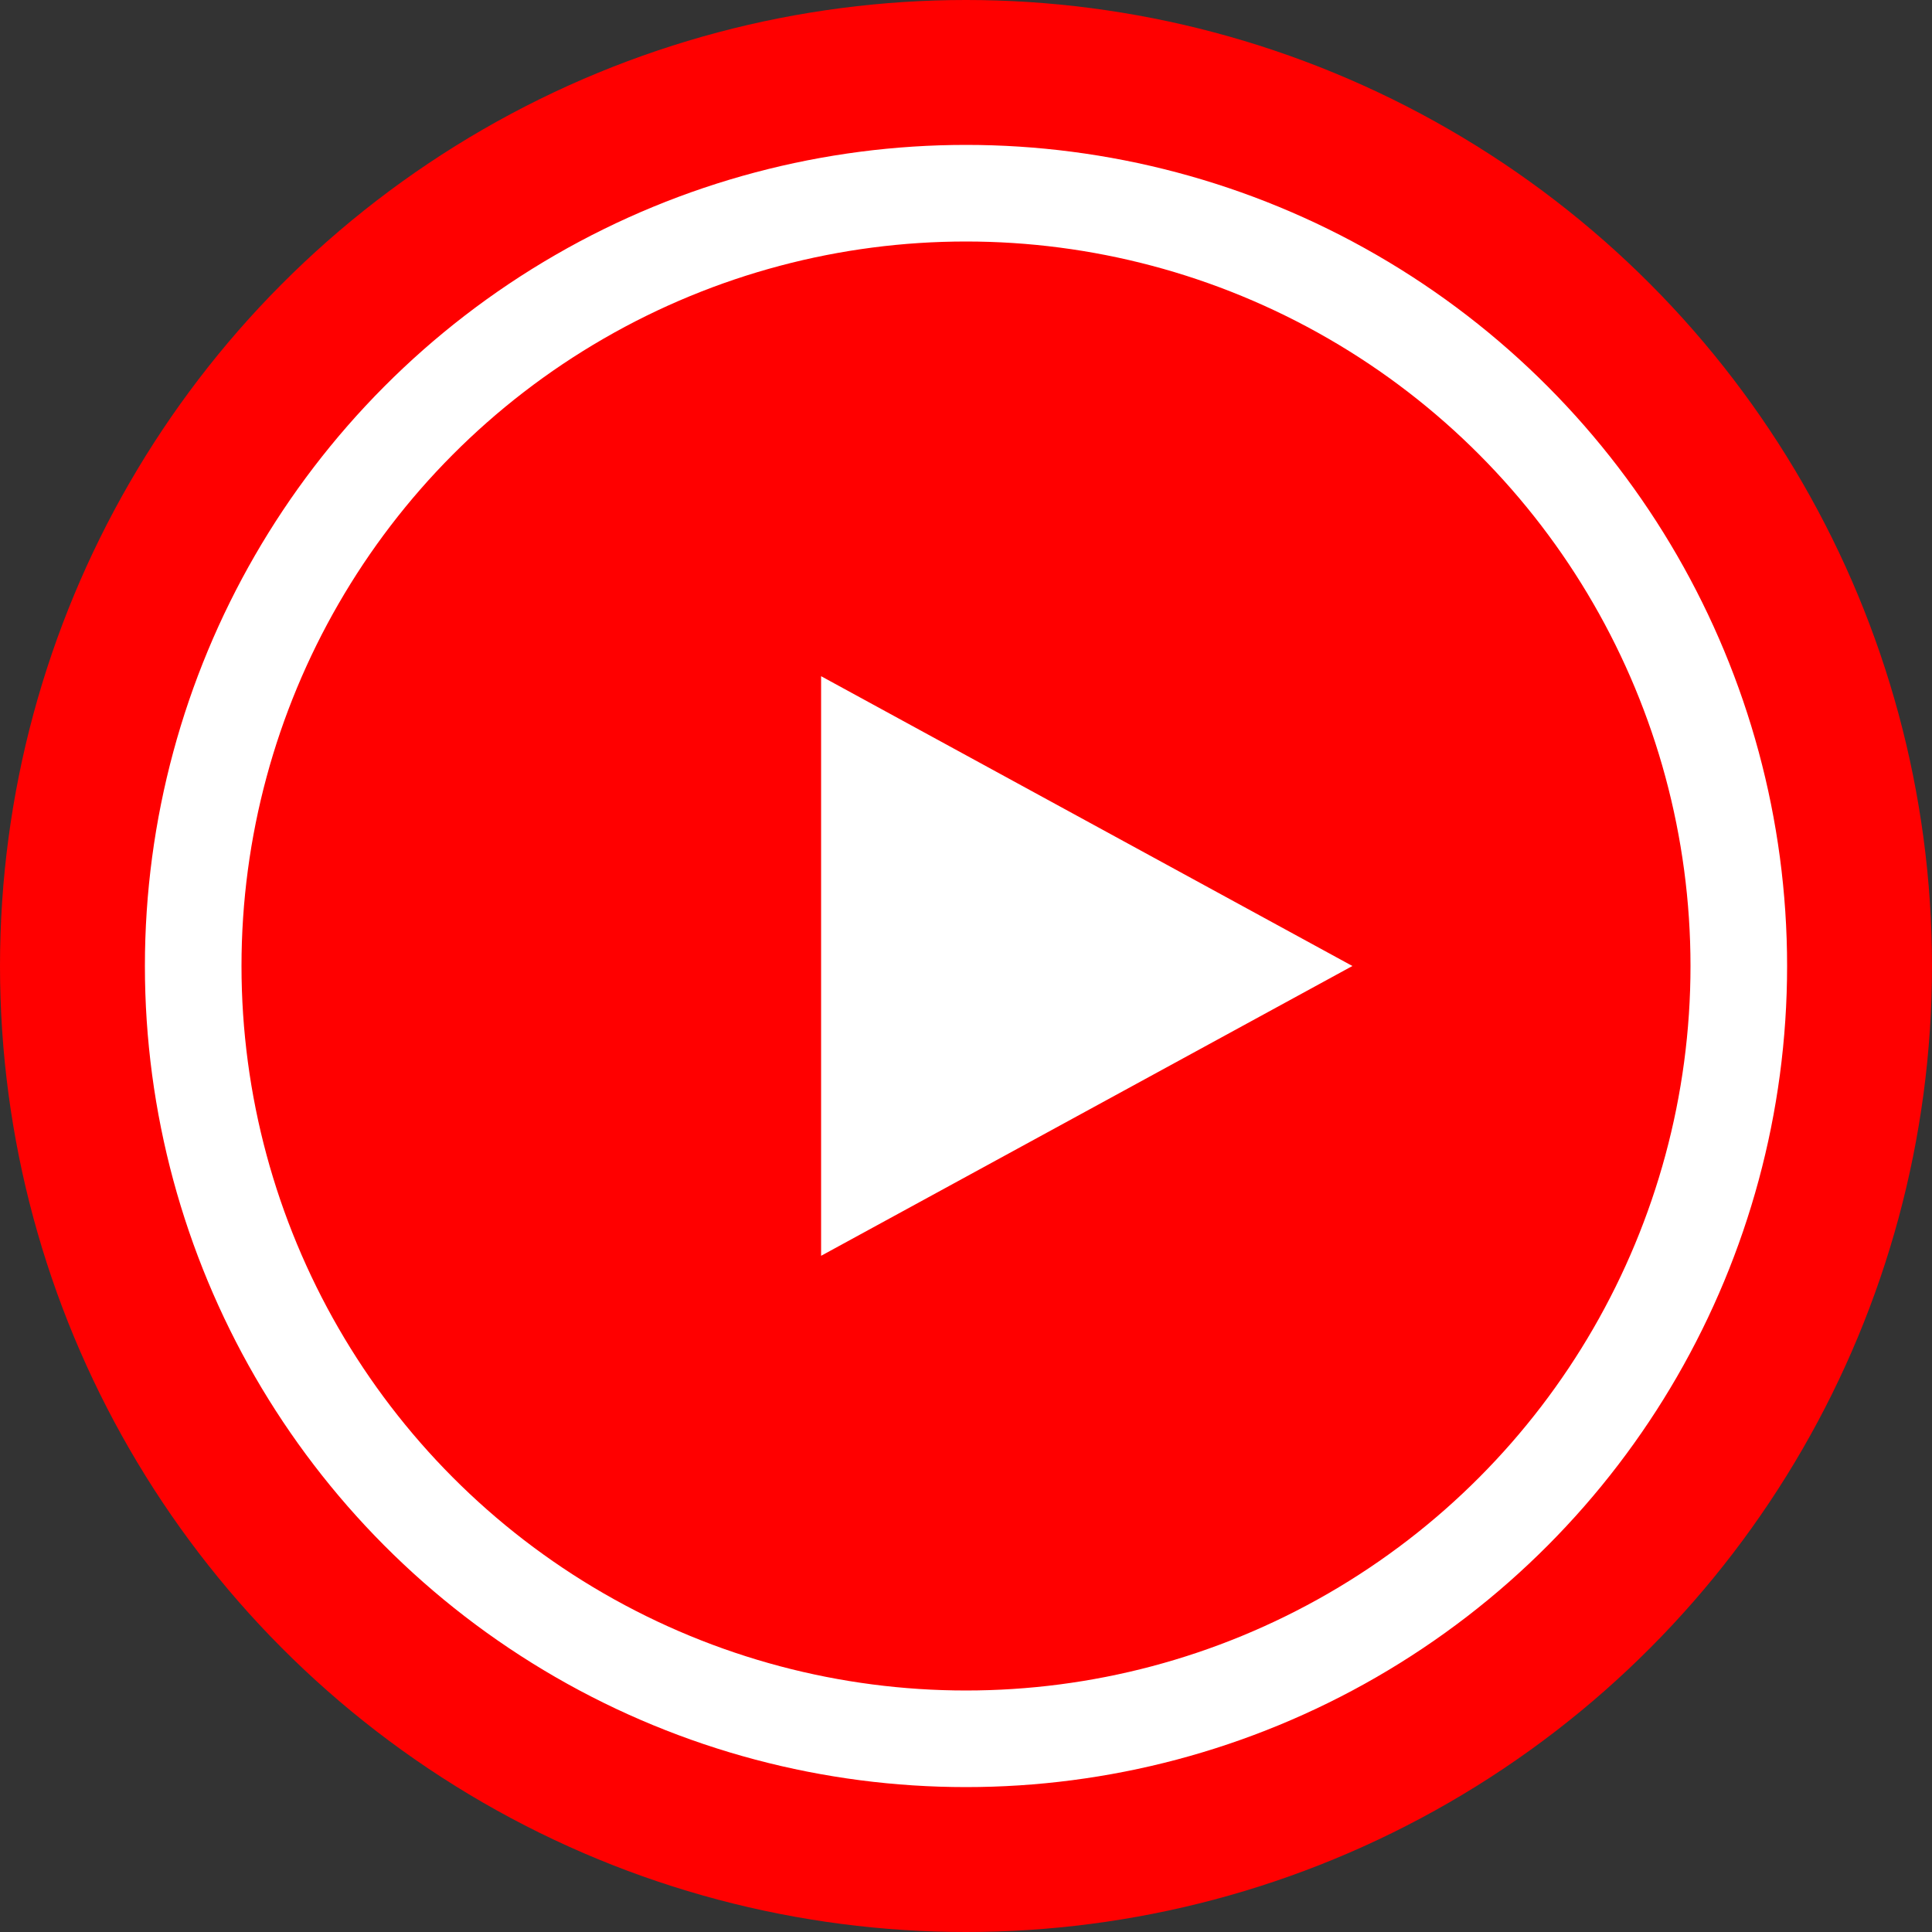 <svg width="200" height="200" xmlns="http://www.w3.org/2000/svg">
                        <rect width="100%" height="100%" fill="#333333" stroke="none"/>
                        <circle cx="100" cy="100" r="100" fill="red" />
                        <circle cx="100" cy="100" r="80" fill="none" stroke="white" stroke-width="10" />

                        <polygon points="85,70 85,130 140,100" fill="white" />
                    </svg>